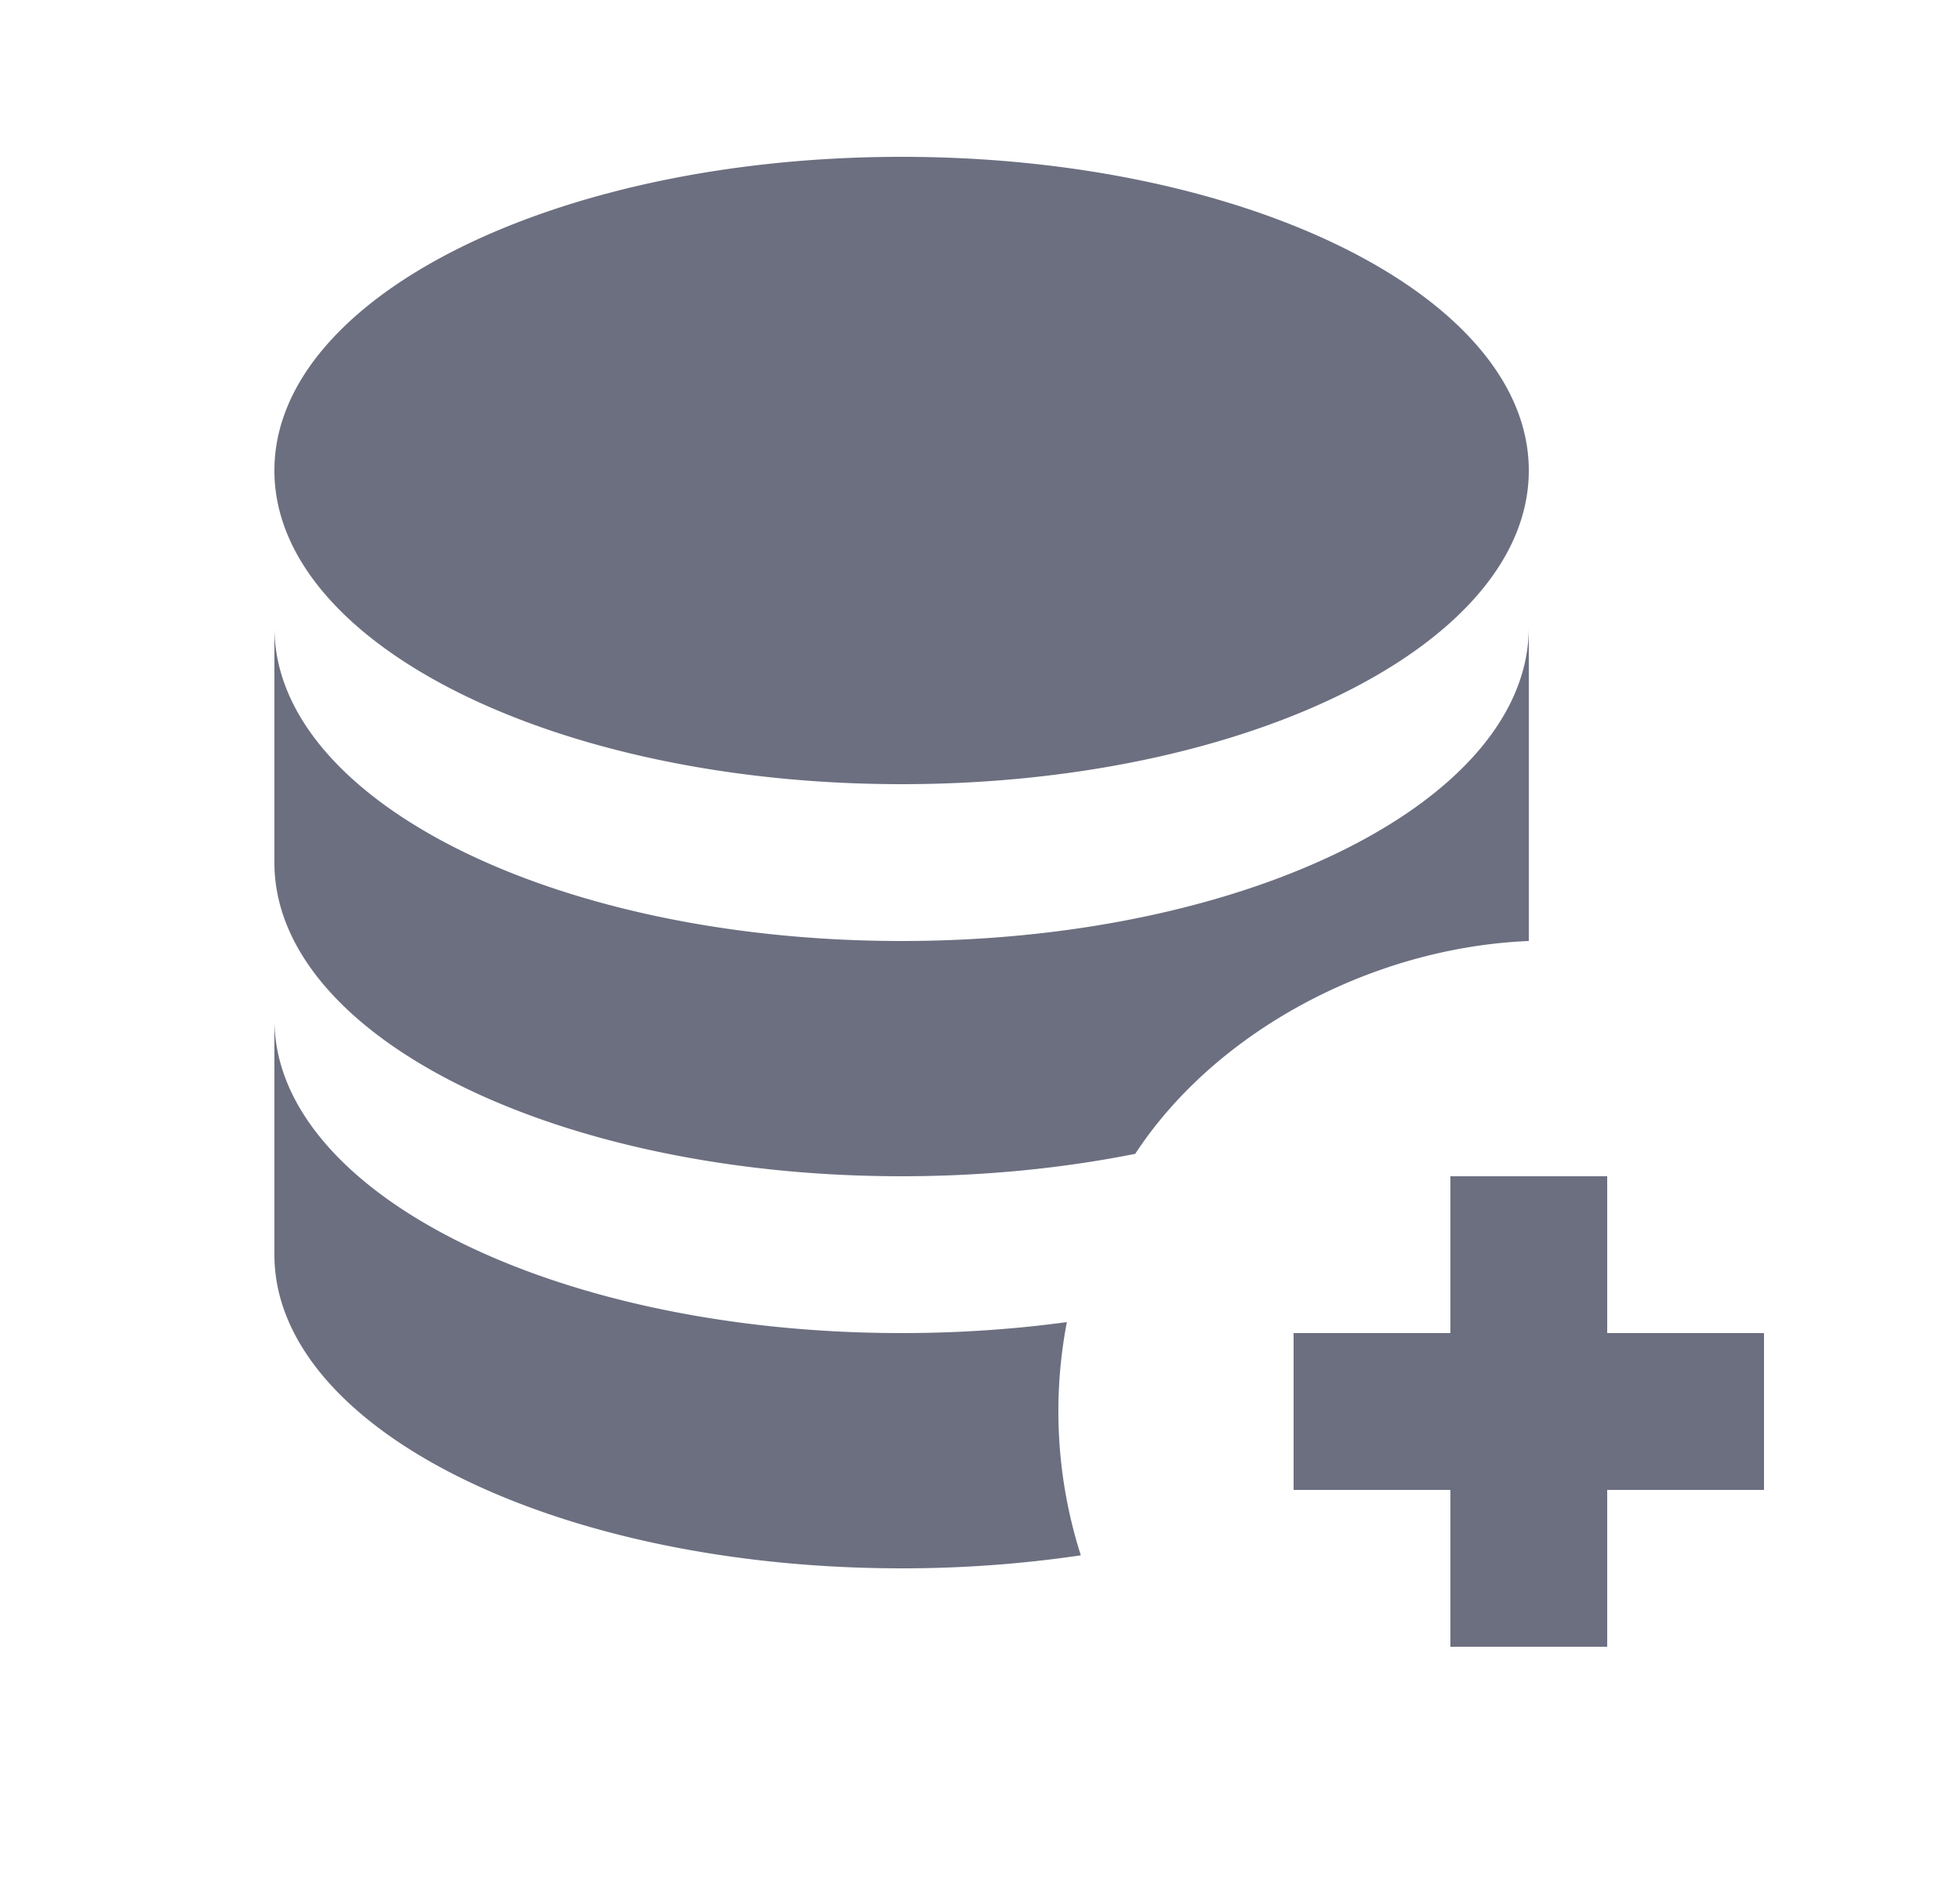 <svg xmlns="http://www.w3.org/2000/svg" width="25" height="24" fill="none" viewBox="0 0 25 24">
  <path fill="#6C6F80" fill-rule="evenodd" d="M18.5 17v-2h2v2h2v2h-2v2h-2v-2h-2v-2h2Zm-7-2c-4.42 0-8-1.79-8-4V8c0 2.21 3.58 4 8 4s8-1.79 8-4v4c-1.995.083-3.992 1.146-5.02 2.714-.921.184-1.927.286-2.98.286Zm2.108 1.86a6.032 6.032 0 0 0 .178 2.974A15.54 15.54 0 0 1 11.5 20c-4.42 0-8-1.79-8-4v-3c0 2.21 3.58 4 8 4 .73 0 1.437-.049 2.108-.14ZM11.5 2c4.42 0 8 1.79 8 4s-3.58 4-8 4-8-1.79-8-4 3.58-4 8-4Z" clip-rule="evenodd"/>
</svg>
